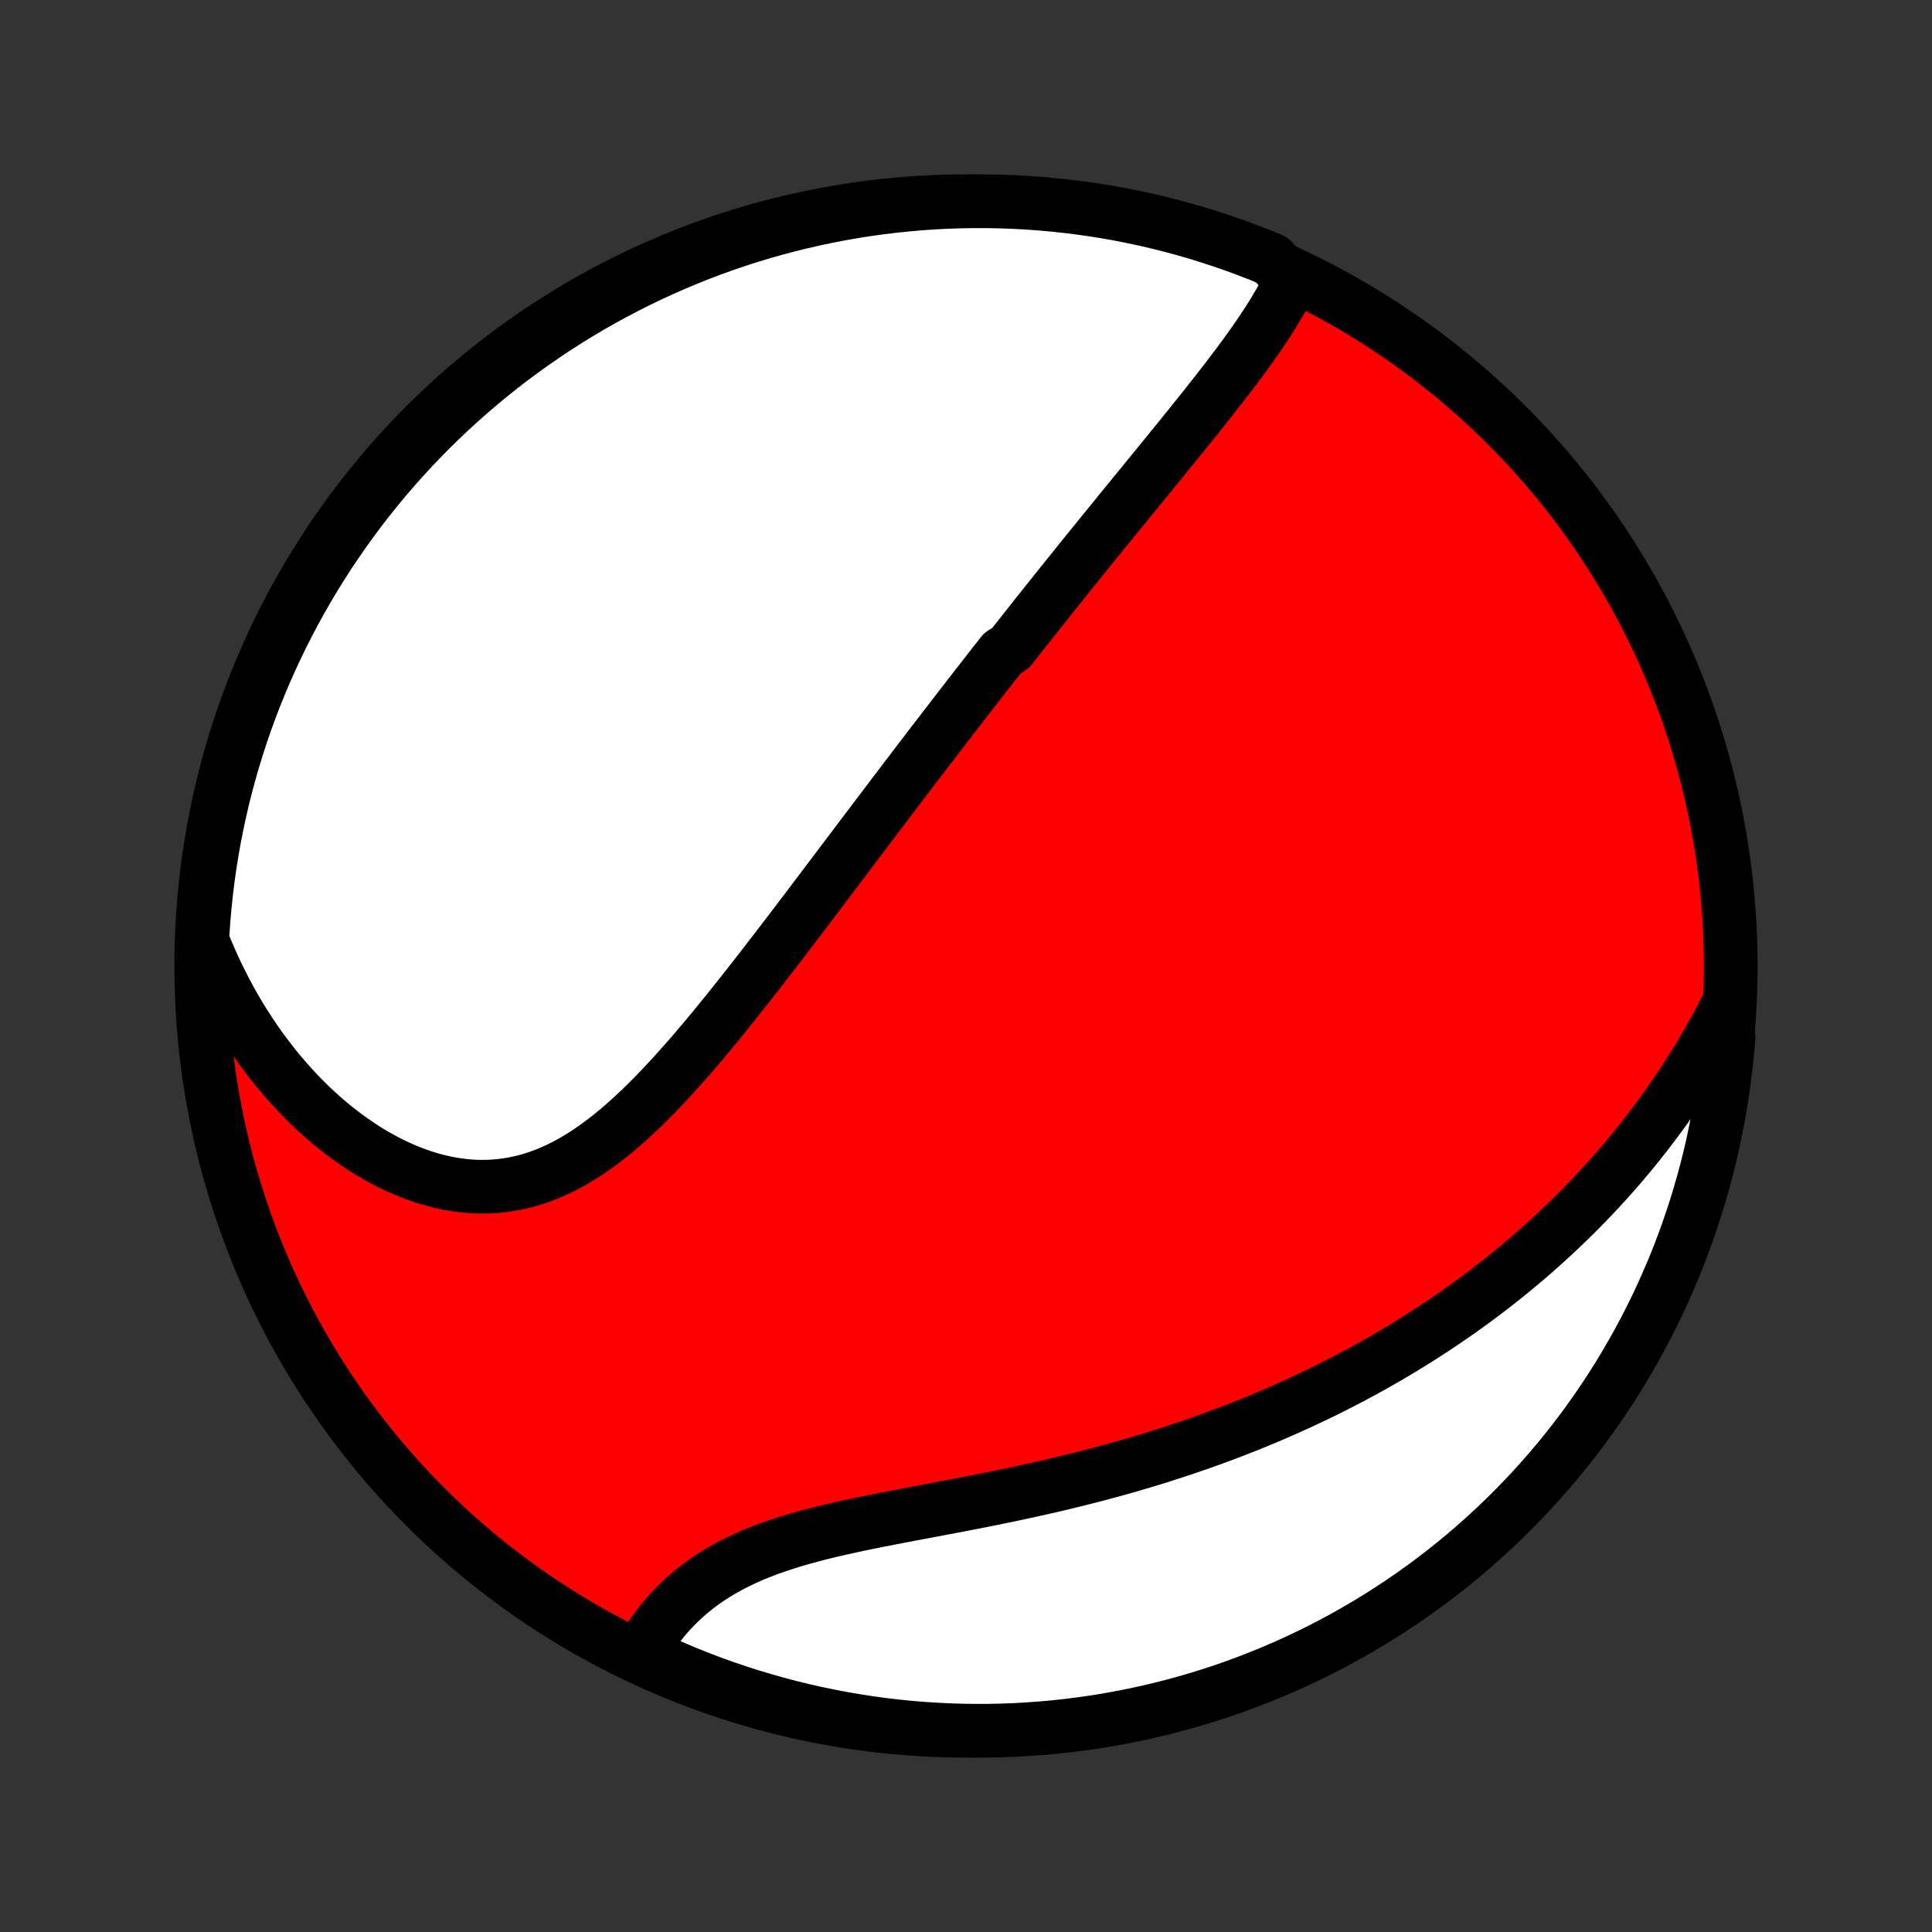 <?xml version="1.0" encoding="utf-8" standalone="no"?>
<!DOCTYPE svg PUBLIC "-//W3C//DTD SVG 1.1//EN"
  "http://www.w3.org/Graphics/SVG/1.1/DTD/svg11.dtd">
<!-- Created with matplotlib (http://matplotlib.org/) -->
<svg height="72pt" version="1.1" viewBox="0 0 72 72" width="72pt" xmlns="http://www.w3.org/2000/svg" xmlns:xlink="http://www.w3.org/1999/xlink">
 <rect x="0" y="0" width="72" height="72" fill="#333333" stroke="none"/>
 <defs>
  <style type="text/css">
*{stroke-linecap:butt;stroke-linejoin:round;}
  </style>
 </defs>
 <g id="figure_1">
  <g id="patch_1">
   <path d="
M0 72
L72 72
L72 0
L0 0
z
" style="fill:none;"/>
  </g>
  <g id="axes_1">
   <g id="PatchCollection_1">
    <defs>
     <path d="
M36 -7.5
C43.558 -7.5 50.808 -10.503 56.153 -15.848
C61.497 -21.192 64.5 -28.442 64.5 -36
C64.5 -43.558 61.497 -50.808 56.153 -56.153
C50.808 -61.497 43.558 -64.5 36 -64.5
C28.442 -64.5 21.192 -61.497 15.848 -56.153
C10.503 -50.808 7.5 -43.558 7.5 -36
C7.5 -28.442 10.503 -21.192 15.848 -15.848
C21.192 -10.503 28.442 -7.5 36 -7.5
z
" id="C0_0_a811fe30f3"/>
     <path d="
M48.104 -61.532
L47.997 -61.31
L47.884 -61.088
L47.765 -60.867
L47.64 -60.648
L47.511 -60.429
L47.377 -60.211
L47.239 -59.994
L47.097 -59.778
L46.952 -59.562
L46.804 -59.347
L46.654 -59.133
L46.501 -58.92
L46.346 -58.707
L46.189 -58.495
L46.031 -58.283
L45.871 -58.072
L45.71 -57.861
L45.548 -57.651
L45.385 -57.442
L45.221 -57.233
L45.057 -57.025
L44.892 -56.817
L44.727 -56.61
L44.562 -56.404
L44.397 -56.198
L44.231 -55.992
L44.065 -55.787
L43.9 -55.583
L43.734 -55.379
L43.569 -55.176
L43.403 -54.973
L43.238 -54.77
L43.074 -54.569
L42.909 -54.367
L42.745 -54.166
L42.581 -53.965
L42.418 -53.765
L42.255 -53.566
L42.092 -53.366
L41.929 -53.167
L41.767 -52.969
L41.606 -52.77
L41.445 -52.572
L41.284 -52.375
L41.123 -52.177
L40.964 -51.98
L40.804 -51.783
L40.645 -51.587
L40.486 -51.39
L40.327 -51.194
L40.169 -50.998
L40.011 -50.801
L39.853 -50.605
L39.696 -50.409
L39.538 -50.213
L39.381 -50.017
L39.225 -49.821
L39.068 -49.625
L38.912 -49.429
L38.755 -49.233
L38.599 -49.036
L38.443 -48.839
L38.288 -48.642
L38.132 -48.445
L37.976 -48.248
L37.82 -48.05
L37.664 -47.852
L37.353 -47.653
L37.197 -47.454
L37.04 -47.255
L36.884 -47.055
L36.728 -46.854
L36.571 -46.653
L36.414 -46.452
L36.257 -46.25
L36.1 -46.047
L35.942 -45.843
L35.784 -45.639
L35.625 -45.434
L35.467 -45.228
L35.307 -45.021
L35.148 -44.813
L34.987 -44.605
L34.827 -44.396
L34.665 -44.185
L34.504 -43.974
L34.341 -43.761
L34.178 -43.548
L34.014 -43.333
L33.85 -43.117
L33.685 -42.9
L33.519 -42.682
L33.352 -42.463
L33.185 -42.242
L33.017 -42.02
L32.848 -41.797
L32.678 -41.572
L32.507 -41.346
L32.335 -41.119
L32.162 -40.89
L31.988 -40.66
L31.813 -40.428
L31.637 -40.195
L31.46 -39.96
L31.282 -39.724
L31.103 -39.487
L30.922 -39.248
L30.741 -39.007
L30.558 -38.765
L30.374 -38.522
L30.189 -38.277
L30.002 -38.031
L29.814 -37.783
L29.625 -37.535
L29.434 -37.284
L29.242 -37.033
L29.049 -36.78
L28.854 -36.526
L28.657 -36.271
L28.459 -36.015
L28.26 -35.758
L28.059 -35.501
L27.856 -35.242
L27.652 -34.983
L27.447 -34.724
L27.239 -34.464
L27.03 -34.205
L26.819 -33.945
L26.607 -33.686
L26.392 -33.427
L26.176 -33.169
L25.958 -32.912
L25.738 -32.656
L25.515 -32.402
L25.291 -32.15
L25.065 -31.9
L24.837 -31.652
L24.606 -31.408
L24.373 -31.167
L24.138 -30.93
L23.9 -30.698
L23.66 -30.47
L23.417 -30.247
L23.171 -30.03
L22.922 -29.82
L22.671 -29.617
L22.416 -29.422
L22.159 -29.234
L21.898 -29.055
L21.634 -28.886
L21.367 -28.727
L21.096 -28.578
L20.822 -28.441
L20.545 -28.315
L20.265 -28.201
L19.981 -28.1
L19.695 -28.012
L19.405 -27.938
L19.113 -27.877
L18.818 -27.83
L18.52 -27.797
L18.221 -27.779
L17.92 -27.774
L17.617 -27.784
L17.313 -27.808
L17.009 -27.847
L16.703 -27.899
L16.398 -27.965
L16.094 -28.044
L15.79 -28.136
L15.487 -28.241
L15.185 -28.358
L14.886 -28.487
L14.588 -28.627
L14.293 -28.779
L14.001 -28.941
L13.712 -29.114
L13.427 -29.296
L13.146 -29.488
L12.868 -29.688
L12.595 -29.897
L12.326 -30.114
L12.062 -30.34
L11.803 -30.572
L11.548 -30.811
L11.299 -31.058
L11.056 -31.31
L10.818 -31.569
L10.585 -31.833
L10.358 -32.102
L10.137 -32.377
L9.922 -32.657
L9.712 -32.941
L9.509 -33.229
L9.311 -33.522
L9.12 -33.818
L8.934 -34.118
L8.755 -34.422
L8.582 -34.729
L8.414 -35.038
L8.253 -35.351
L8.098 -35.667
L7.949 -35.985
L7.806 -36.306
L7.669 -36.628
L7.538 -36.954
L7.556 -37.281
L7.591 -37.778
L7.635 -38.274
L7.688 -38.77
L7.749 -39.264
L7.819 -39.758
L7.897 -40.25
L7.984 -40.741
L8.08 -41.231
L8.184 -41.719
L8.296 -42.206
L8.417 -42.69
L8.547 -43.173
L8.684 -43.653
L8.831 -44.131
L8.985 -44.606
L9.147 -45.079
L9.318 -45.549
L9.497 -46.017
L9.684 -46.481
L9.879 -46.942
L10.082 -47.399
L10.293 -47.853
L10.511 -48.304
L10.738 -48.751
L10.972 -49.194
L11.214 -49.633
L11.463 -50.067
L11.72 -50.498
L11.984 -50.924
L12.255 -51.345
L12.534 -51.762
L12.82 -52.174
L13.113 -52.581
L13.413 -52.983
L13.719 -53.38
L14.033 -53.771
L14.353 -54.158
L14.68 -54.538
L15.013 -54.913
L15.353 -55.282
L15.699 -55.646
L16.051 -56.003
L16.41 -56.354
L16.774 -56.699
L17.144 -57.038
L17.52 -57.37
L17.901 -57.696
L18.288 -58.016
L18.68 -58.328
L19.078 -58.634
L19.481 -58.932
L19.889 -59.224
L20.302 -59.509
L20.719 -59.787
L21.141 -60.057
L21.568 -60.32
L21.999 -60.576
L22.434 -60.824
L22.874 -61.064
L23.317 -61.297
L23.765 -61.523
L24.216 -61.74
L24.671 -61.95
L25.129 -62.151
L25.59 -62.345
L26.055 -62.531
L26.522 -62.709
L26.993 -62.878
L27.466 -63.039
L27.942 -63.192
L28.42 -63.337
L28.901 -63.474
L29.384 -63.602
L29.869 -63.721
L30.355 -63.833
L30.844 -63.935
L31.334 -64.03
L31.825 -64.115
L32.318 -64.193
L32.812 -64.261
L33.306 -64.321
L33.802 -64.372
L34.298 -64.415
L34.795 -64.449
L35.292 -64.475
L35.789 -64.491
L36.287 -64.499
L36.784 -64.499
L37.281 -64.489
L37.778 -64.471
L38.274 -64.445
L38.77 -64.409
L39.264 -64.365
L39.758 -64.312
L40.25 -64.251
L40.741 -64.181
L41.231 -64.103
L41.719 -64.016
L42.206 -63.92
L42.69 -63.816
L43.173 -63.704
L43.653 -63.583
L44.131 -63.453
L44.606 -63.316
L45.079 -63.169
L45.549 -63.015
L46.017 -62.853
L46.481 -62.682
L46.942 -62.503
L47.399 -62.316
z
" id="C0_1_05dab7d771"/>
     <path d="
M64.322 -34.405
L64.162 -34.096
L63.999 -33.791
L63.833 -33.49
L63.666 -33.194
L63.496 -32.901
L63.324 -32.613
L63.15 -32.328
L62.974 -32.048
L62.796 -31.771
L62.616 -31.498
L62.434 -31.229
L62.251 -30.964
L62.066 -30.702
L61.88 -30.444
L61.691 -30.189
L61.501 -29.938
L61.31 -29.69
L61.117 -29.445
L60.923 -29.203
L60.727 -28.965
L60.529 -28.729
L60.331 -28.497
L60.13 -28.267
L59.929 -28.041
L59.726 -27.817
L59.521 -27.596
L59.316 -27.378
L59.108 -27.162
L58.9 -26.949
L58.69 -26.739
L58.478 -26.53
L58.265 -26.325
L58.051 -26.122
L57.835 -25.921
L57.618 -25.722
L57.4 -25.525
L57.179 -25.331
L56.958 -25.139
L56.734 -24.949
L56.51 -24.761
L56.283 -24.575
L56.056 -24.391
L55.826 -24.209
L55.595 -24.029
L55.362 -23.85
L55.127 -23.674
L54.891 -23.499
L54.653 -23.326
L54.413 -23.155
L54.171 -22.985
L53.927 -22.817
L53.682 -22.651
L53.434 -22.487
L53.184 -22.324
L52.933 -22.163
L52.679 -22.003
L52.423 -21.845
L52.165 -21.688
L51.905 -21.533
L51.642 -21.38
L51.377 -21.228
L51.11 -21.077
L50.84 -20.929
L50.568 -20.781
L50.294 -20.635
L50.017 -20.491
L49.737 -20.348
L49.455 -20.207
L49.17 -20.067
L48.882 -19.929
L48.592 -19.792
L48.298 -19.657
L48.002 -19.523
L47.704 -19.391
L47.402 -19.261
L47.097 -19.132
L46.79 -19.004
L46.479 -18.879
L46.165 -18.755
L45.849 -18.632
L45.529 -18.512
L45.206 -18.392
L44.88 -18.275
L44.551 -18.16
L44.219 -18.046
L43.884 -17.934
L43.546 -17.824
L43.205 -17.715
L42.861 -17.609
L42.513 -17.504
L42.163 -17.401
L41.81 -17.3
L41.454 -17.201
L41.095 -17.104
L40.733 -17.009
L40.369 -16.915
L40.002 -16.824
L39.633 -16.734
L39.262 -16.646
L38.888 -16.56
L38.513 -16.476
L38.135 -16.393
L37.756 -16.312
L37.375 -16.233
L36.993 -16.155
L36.611 -16.078
L36.227 -16.003
L35.843 -15.928
L35.459 -15.855
L35.074 -15.782
L34.69 -15.71
L34.307 -15.638
L33.925 -15.566
L33.545 -15.493
L33.167 -15.421
L32.791 -15.347
L32.417 -15.273
L32.047 -15.197
L31.68 -15.118
L31.318 -15.038
L30.96 -14.955
L30.607 -14.87
L30.26 -14.78
L29.918 -14.687
L29.583 -14.59
L29.255 -14.488
L28.933 -14.381
L28.619 -14.27
L28.313 -14.152
L28.015 -14.03
L27.726 -13.901
L27.445 -13.766
L27.173 -13.626
L26.91 -13.479
L26.656 -13.327
L26.411 -13.168
L26.176 -13.004
L25.949 -12.834
L25.732 -12.659
L25.523 -12.478
L25.324 -12.293
L25.134 -12.103
L24.952 -11.909
L24.779 -11.711
L24.614 -11.51
L24.458 -11.305
L24.31 -11.098
L24.17 -10.888
L24.038 -10.676
L23.914 -10.461
L24.248 -10.246
L24.703 -10.036
L25.162 -9.835
L25.623 -9.641
L26.088 -9.456
L26.556 -9.279
L27.026 -9.11
L27.5 -8.95
L27.976 -8.797
L28.455 -8.653
L28.935 -8.517
L29.418 -8.389
L29.903 -8.27
L30.39 -8.16
L30.879 -8.058
L31.369 -7.964
L31.86 -7.879
L32.353 -7.802
L32.847 -7.734
L33.342 -7.675
L33.837 -7.624
L34.334 -7.582
L34.83 -7.549
L35.327 -7.524
L35.825 -7.508
L36.322 -7.501
L36.819 -7.502
L37.317 -7.512
L37.813 -7.53
L38.309 -7.558
L38.805 -7.594
L39.299 -7.638
L39.793 -7.692
L40.285 -7.754
L40.776 -7.824
L41.266 -7.903
L41.754 -7.991
L42.24 -8.087
L42.725 -8.192
L43.207 -8.305
L43.687 -8.426
L44.165 -8.556
L44.64 -8.695
L45.113 -8.841
L45.583 -8.996
L46.05 -9.159
L46.514 -9.331
L46.974 -9.51
L47.432 -9.698
L47.886 -9.893
L48.336 -10.097
L48.782 -10.308
L49.225 -10.527
L49.664 -10.754
L50.098 -10.989
L50.528 -11.231
L50.954 -11.481
L51.375 -11.738
L51.791 -12.003
L52.203 -12.275
L52.61 -12.554
L53.011 -12.841
L53.408 -13.134
L53.799 -13.434
L54.185 -13.742
L54.565 -14.056
L54.94 -14.376
L55.308 -14.704
L55.671 -15.037
L56.028 -15.377
L56.379 -15.724
L56.724 -16.077
L57.062 -16.435
L57.394 -16.8
L57.719 -17.17
L58.038 -17.547
L58.35 -17.928
L58.655 -18.316
L58.954 -18.709
L59.245 -19.107
L59.529 -19.51
L59.806 -19.918
L60.076 -20.331
L60.339 -20.749
L60.594 -21.172
L60.841 -21.599
L61.081 -22.03
L61.314 -22.466
L61.538 -22.905
L61.755 -23.349
L61.964 -23.797
L62.165 -24.248
L62.359 -24.703
L62.544 -25.162
L62.721 -25.623
L62.89 -26.088
L63.05 -26.556
L63.203 -27.026
L63.347 -27.5
L63.483 -27.976
L63.611 -28.455
L63.73 -28.935
L63.84 -29.418
L63.942 -29.903
L64.036 -30.39
L64.121 -30.879
L64.198 -31.369
L64.266 -31.86
L64.325 -32.353
L64.376 -32.847
L64.418 -33.342
z
" id="C0_2_6bda35e8e1"/>
    </defs>
    <g clip-path="url(#p1bffca34e9)">
     <use style="fill:#ff0000;stroke:#000000;stroke-width:2.0;" x="0.0" xlink:href="#C0_0_a811fe30f3" y="72.0"/>
    </g>
    <g clip-path="url(#p1bffca34e9)">
     <use style="fill:#ffffff;stroke:#000000;stroke-width:2.0;" x="0.0" xlink:href="#C0_1_05dab7d771" y="72.0"/>
    </g>
    <g clip-path="url(#p1bffca34e9)">
     <use style="fill:#ffffff;stroke:#000000;stroke-width:2.0;" x="0.0" xlink:href="#C0_2_6bda35e8e1" y="72.0"/>
    </g>
   </g>
  </g>
 </g>
 <defs>
  <clipPath id="p1bffca34e9">
   <rect height="72.0" width="72.0" x="0.0" y="0.0"/>
  </clipPath>
 </defs>
</svg>
